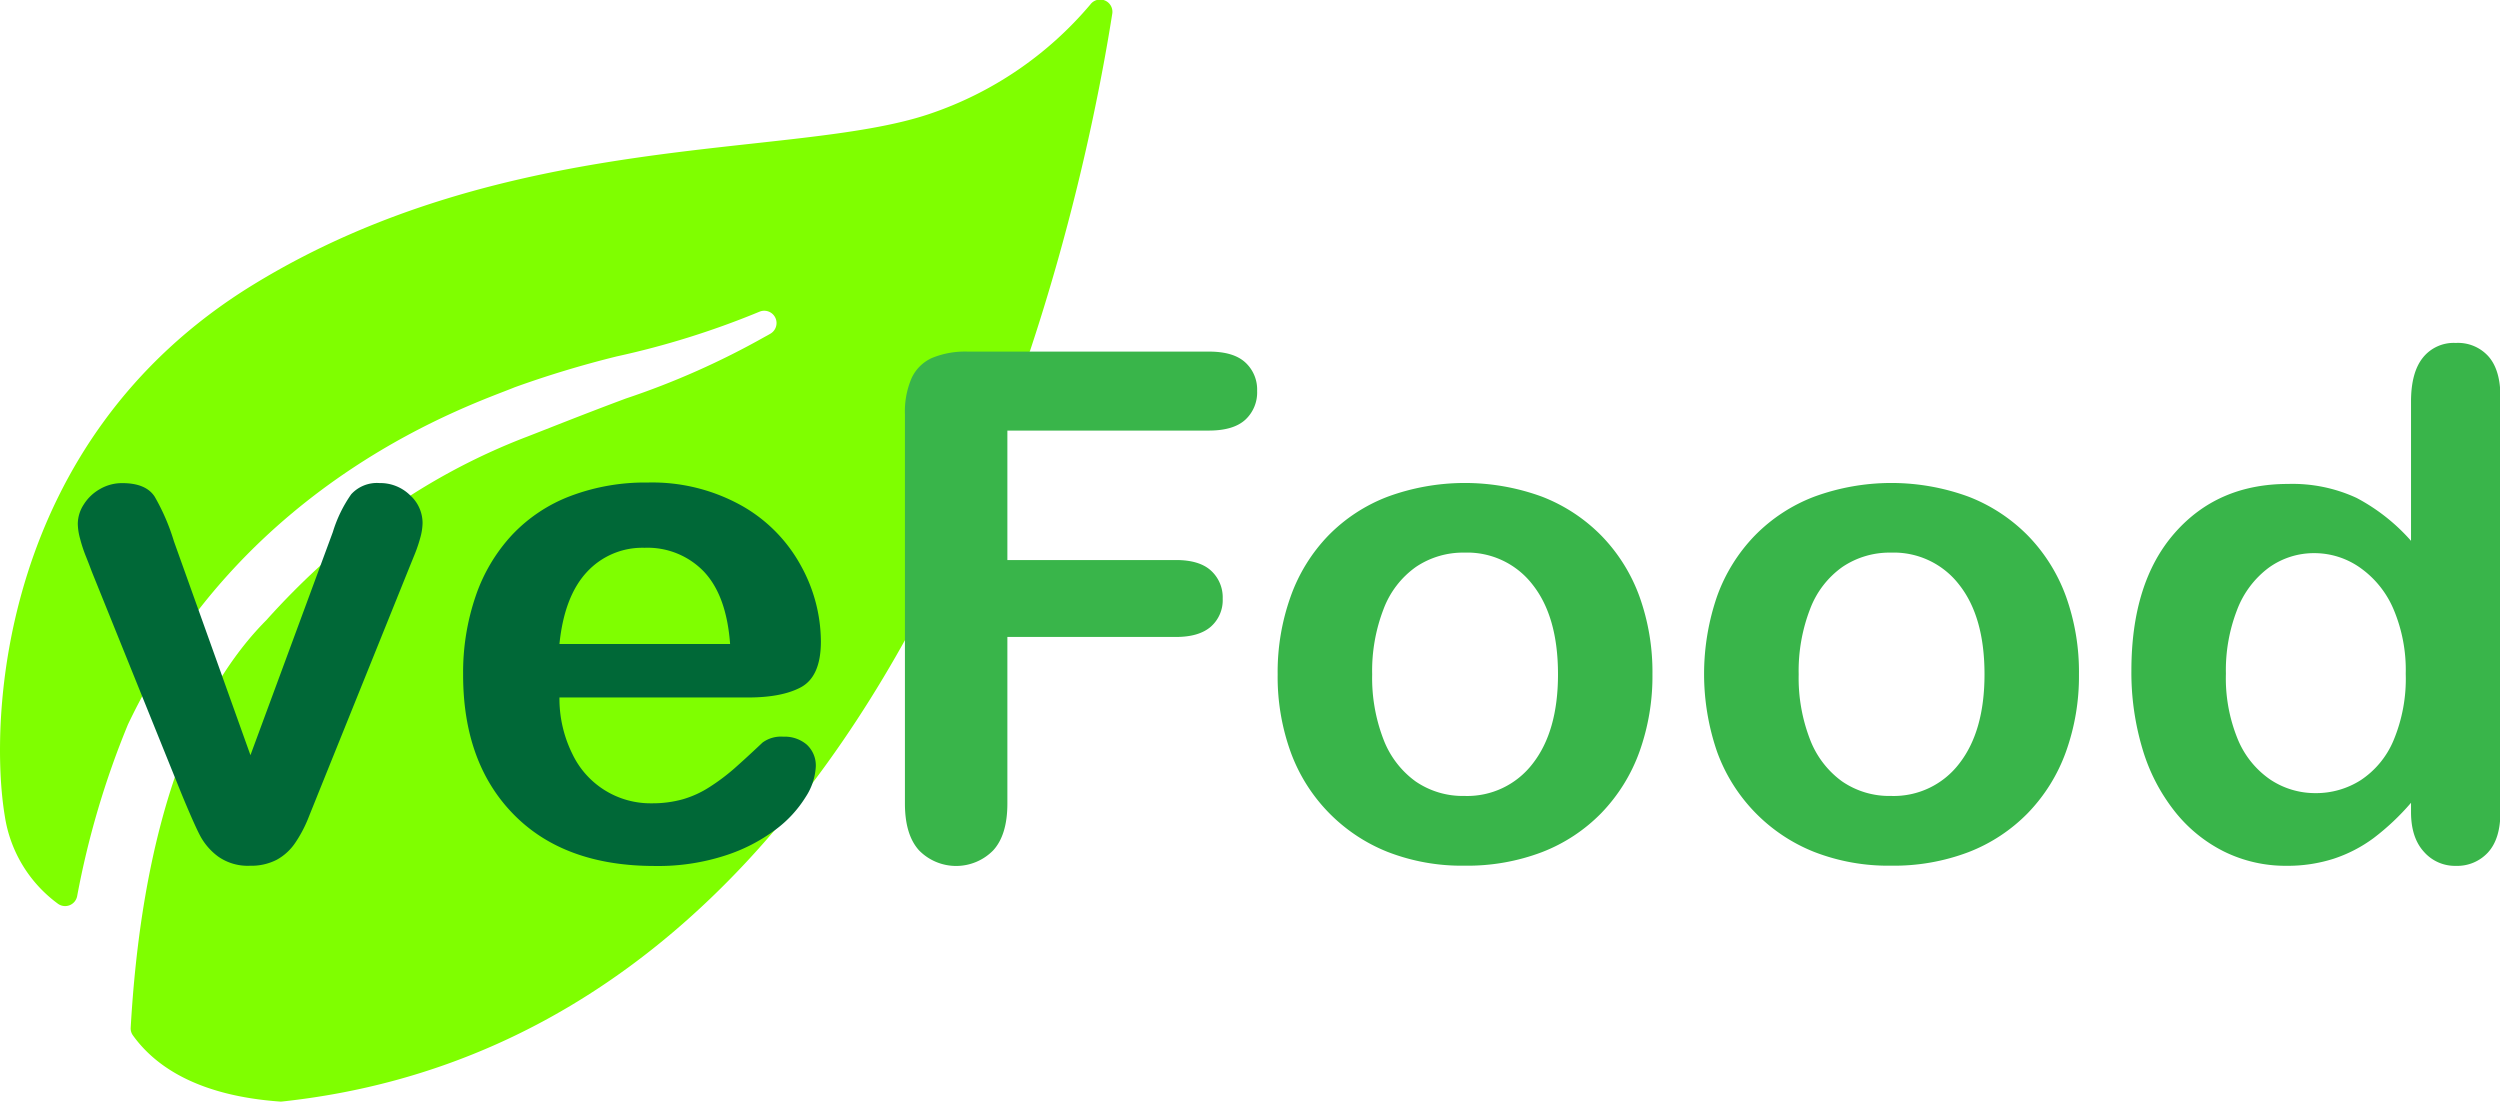 <svg xmlns="http://www.w3.org/2000/svg" viewBox="0 0 424.84 187.2"><defs><style>.cls-1{fill:#7fff00;}.cls-2{fill:#006837;}.cls-3{fill:#39b54a;}</style></defs><title>ve-food-brand-icon</title><g id="Livello_2" data-name="Livello 2"><g id="Livello_1-2" data-name="Livello 1"><g id="layer1"><g id="g132"><path id="path134" class="cls-1" d="M47.49,187.19c-13.62-1-21-5.81-24.9-11.24a2,2,0,0,1-.38-1.31C23,160.88,25.13,143.92,31,128.5c3.43-9,8.29-17.12,14.25-23.1A131.79,131.79,0,0,1,63.86,88.27a108.72,108.72,0,0,1,25.81-14.1c3.36-1.3,9.39-3.73,16.69-6.45A135.52,135.52,0,0,0,130,57.22c.32-.17.63-.34.93-.52a2.09,2.09,0,0,0-1.79-3.76l-.47.19a143,143,0,0,1-23.84,7.43,175.34,175.34,0,0,0-17.36,5.25c-6.54,2.73-45.71,15.27-65.72,57.29a147,147,0,0,0-8.64,29.19,2.08,2.08,0,0,1-3.29,1.27,22.67,22.67,0,0,1-9-14.86C-1.85,122.76-.37,75,43,48.4s91.69-21.25,114.84-29A61.39,61.39,0,0,0,185.3.75,2.08,2.08,0,0,1,189,2.41c-5.66,35.9-34.23,173.23-141,184.77A2.06,2.06,0,0,1,47.49,187.19Z"/></g></g><path class="cls-2" d="M29.56,92l13,36.33,14-37.91A22.64,22.64,0,0,1,59.68,84a5.91,5.91,0,0,1,4.81-1.91,7.23,7.23,0,0,1,5.18,2.05,6.38,6.38,0,0,1,2.14,4.75,9.79,9.79,0,0,1-.38,2.46A24.74,24.74,0,0,1,70.55,94l-1.14,2.81L54.06,134.87c-.43,1.09-1,2.48-1.67,4.16a21.81,21.81,0,0,1-2.29,4.3,9,9,0,0,1-3.1,2.79,9.4,9.4,0,0,1-4.49,1,8.72,8.72,0,0,1-5.42-1.55,10.6,10.6,0,0,1-3-3.4q-1-1.84-3.25-7.29L15.62,97.19c-.35-.94-.71-1.87-1.09-2.81a24.61,24.61,0,0,1-.93-2.87A10,10,0,0,1,13.22,89a6.12,6.12,0,0,1,1-3.25A7.7,7.7,0,0,1,17,83.1a7.45,7.45,0,0,1,3.8-1c2.66,0,4.49.77,5.48,2.29A36,36,0,0,1,29.56,92Z"/><path class="cls-2" d="M126.36,118.52H95.07a21.2,21.2,0,0,0,2.2,9.61,14.7,14.7,0,0,0,13.5,8.38,19.13,19.13,0,0,0,5.25-.68,17.13,17.13,0,0,0,4.6-2.11,35,35,0,0,0,4.1-3.07c1.25-1.1,2.87-2.58,4.86-4.46a5.28,5.28,0,0,1,3.52-1,5.76,5.76,0,0,1,4,1.35,4.81,4.81,0,0,1,1.53,3.81,10.42,10.42,0,0,1-1.7,5.06,20.12,20.12,0,0,1-5.13,5.57,29.09,29.09,0,0,1-8.61,4.42,36.89,36.89,0,0,1-11.93,1.76q-15.4,0-24-8.79t-8.56-23.84a40,40,0,0,1,2.11-13.16A29,29,0,0,1,87,90.92a26.57,26.57,0,0,1,10-6.65A35.79,35.79,0,0,1,110.07,82a31.13,31.13,0,0,1,16.09,4,26,26,0,0,1,10,10.23,26.82,26.82,0,0,1,3.34,12.77q0,6-3.45,7.82T126.36,118.52Zm-31.29-9.08h29q-.6-8.2-4.43-12.28a13.27,13.27,0,0,0-10.11-4.07,12.81,12.81,0,0,0-9.81,4.13Q95.89,101.35,95.07,109.44Z"/><path class="cls-3" d="M205.46,73.17H171.19v22h28.65c2.65,0,4.64.6,5.94,1.79a6.13,6.13,0,0,1,2,4.77,6,6,0,0,1-2,4.75c-1.33,1.17-3.31,1.76-5.92,1.76H171.19v28.3c0,3.59-.82,6.26-2.44,8a8.82,8.82,0,0,1-12.54,0q-2.43-2.64-2.43-8V70.41a14.33,14.33,0,0,1,1.12-6.12,6.94,6.94,0,0,1,3.48-3.46,14.73,14.73,0,0,1,6.07-1.08h41c2.78,0,4.84.61,6.18,1.85a6.23,6.23,0,0,1,2,4.83,6.3,6.3,0,0,1-2,4.89Q209.63,73.16,205.46,73.17Z"/><path class="cls-3" d="M280.81,114.59a38,38,0,0,1-2.22,13.19,29.26,29.26,0,0,1-6.45,10.37,28.38,28.38,0,0,1-10.08,6.65,35.66,35.66,0,0,1-13.18,2.31,34.71,34.71,0,0,1-13.07-2.34,28.89,28.89,0,0,1-16.49-17,37.62,37.62,0,0,1-2.2-13.16,38.07,38.07,0,0,1,2.23-13.3A28.8,28.8,0,0,1,225.74,91a28.12,28.12,0,0,1,10.07-6.59,38.06,38.06,0,0,1,26.25,0A28.6,28.6,0,0,1,272.2,91.1a29,29,0,0,1,6.42,10.31A38,38,0,0,1,280.81,114.59Zm-16.05,0q0-9.78-4.31-15.23a14,14,0,0,0-11.57-5.45,14.32,14.32,0,0,0-8.26,2.43,15.41,15.41,0,0,0-5.51,7.18,29.16,29.16,0,0,0-1.93,11.07,29,29,0,0,0,1.9,11,15.72,15.72,0,0,0,5.45,7.18,14.16,14.16,0,0,0,8.35,2.49,14,14,0,0,0,11.57-5.48Q264.76,124.27,264.76,114.59Z"/><path class="cls-3" d="M353.29,114.59a38,38,0,0,1-2.22,13.19,29.12,29.12,0,0,1-6.45,10.37,28.38,28.38,0,0,1-10.08,6.65,35.66,35.66,0,0,1-13.18,2.31,34.71,34.71,0,0,1-13.07-2.34,28.89,28.89,0,0,1-16.49-17,40.62,40.62,0,0,1,0-26.46A28.8,28.8,0,0,1,298.22,91a28.12,28.12,0,0,1,10.07-6.59,38.06,38.06,0,0,1,26.25,0,28.6,28.6,0,0,1,10.14,6.68,29,29,0,0,1,6.42,10.31A38,38,0,0,1,353.29,114.59Zm-16.05,0q0-9.78-4.31-15.23a14,14,0,0,0-11.57-5.45,14.32,14.32,0,0,0-8.26,2.43,15.41,15.41,0,0,0-5.51,7.18,29.16,29.16,0,0,0-1.93,11.07,29,29,0,0,0,1.9,11,15.72,15.72,0,0,0,5.45,7.18,14.16,14.16,0,0,0,8.35,2.49,14,14,0,0,0,11.57-5.48Q337.24,124.27,337.24,114.59Z"/><path class="cls-3" d="M409.72,138v-1.58a41.14,41.14,0,0,1-6.36,6,24,24,0,0,1-6.79,3.51,25.61,25.61,0,0,1-8,1.2,23.59,23.59,0,0,1-10.64-2.43,24.75,24.75,0,0,1-8.46-6.94,31.49,31.49,0,0,1-5.42-10.61A45.24,45.24,0,0,1,362.2,114q0-15,7.32-23.38t19.28-8.38a25.91,25.91,0,0,1,11.66,2.37,32.65,32.65,0,0,1,9.26,7.3V68.25q0-4.94,2-7.45a6.69,6.69,0,0,1,5.6-2.52,6.94,6.94,0,0,1,5.59,2.32q2,2.31,2,6.83V138c0,3.05-.71,5.33-2.11,6.86a7.09,7.09,0,0,1-5.45,2.28,7,7,0,0,1-5.42-2.37Q409.72,142.37,409.72,138Zm-31.46-23.49a27.26,27.26,0,0,0,2,11.07,15.43,15.43,0,0,0,5.53,6.89,13.73,13.73,0,0,0,7.68,2.31,14.1,14.1,0,0,0,7.7-2.2,15.06,15.06,0,0,0,5.57-6.74,27.11,27.11,0,0,0,2.08-11.33,26.48,26.48,0,0,0-2.08-11,16.52,16.52,0,0,0-5.62-7A13.46,13.46,0,0,0,393.37,94a13.11,13.11,0,0,0-7.85,2.49,16,16,0,0,0-5.36,7.15A28.36,28.36,0,0,0,378.26,114.48Z"/></g></g></svg>